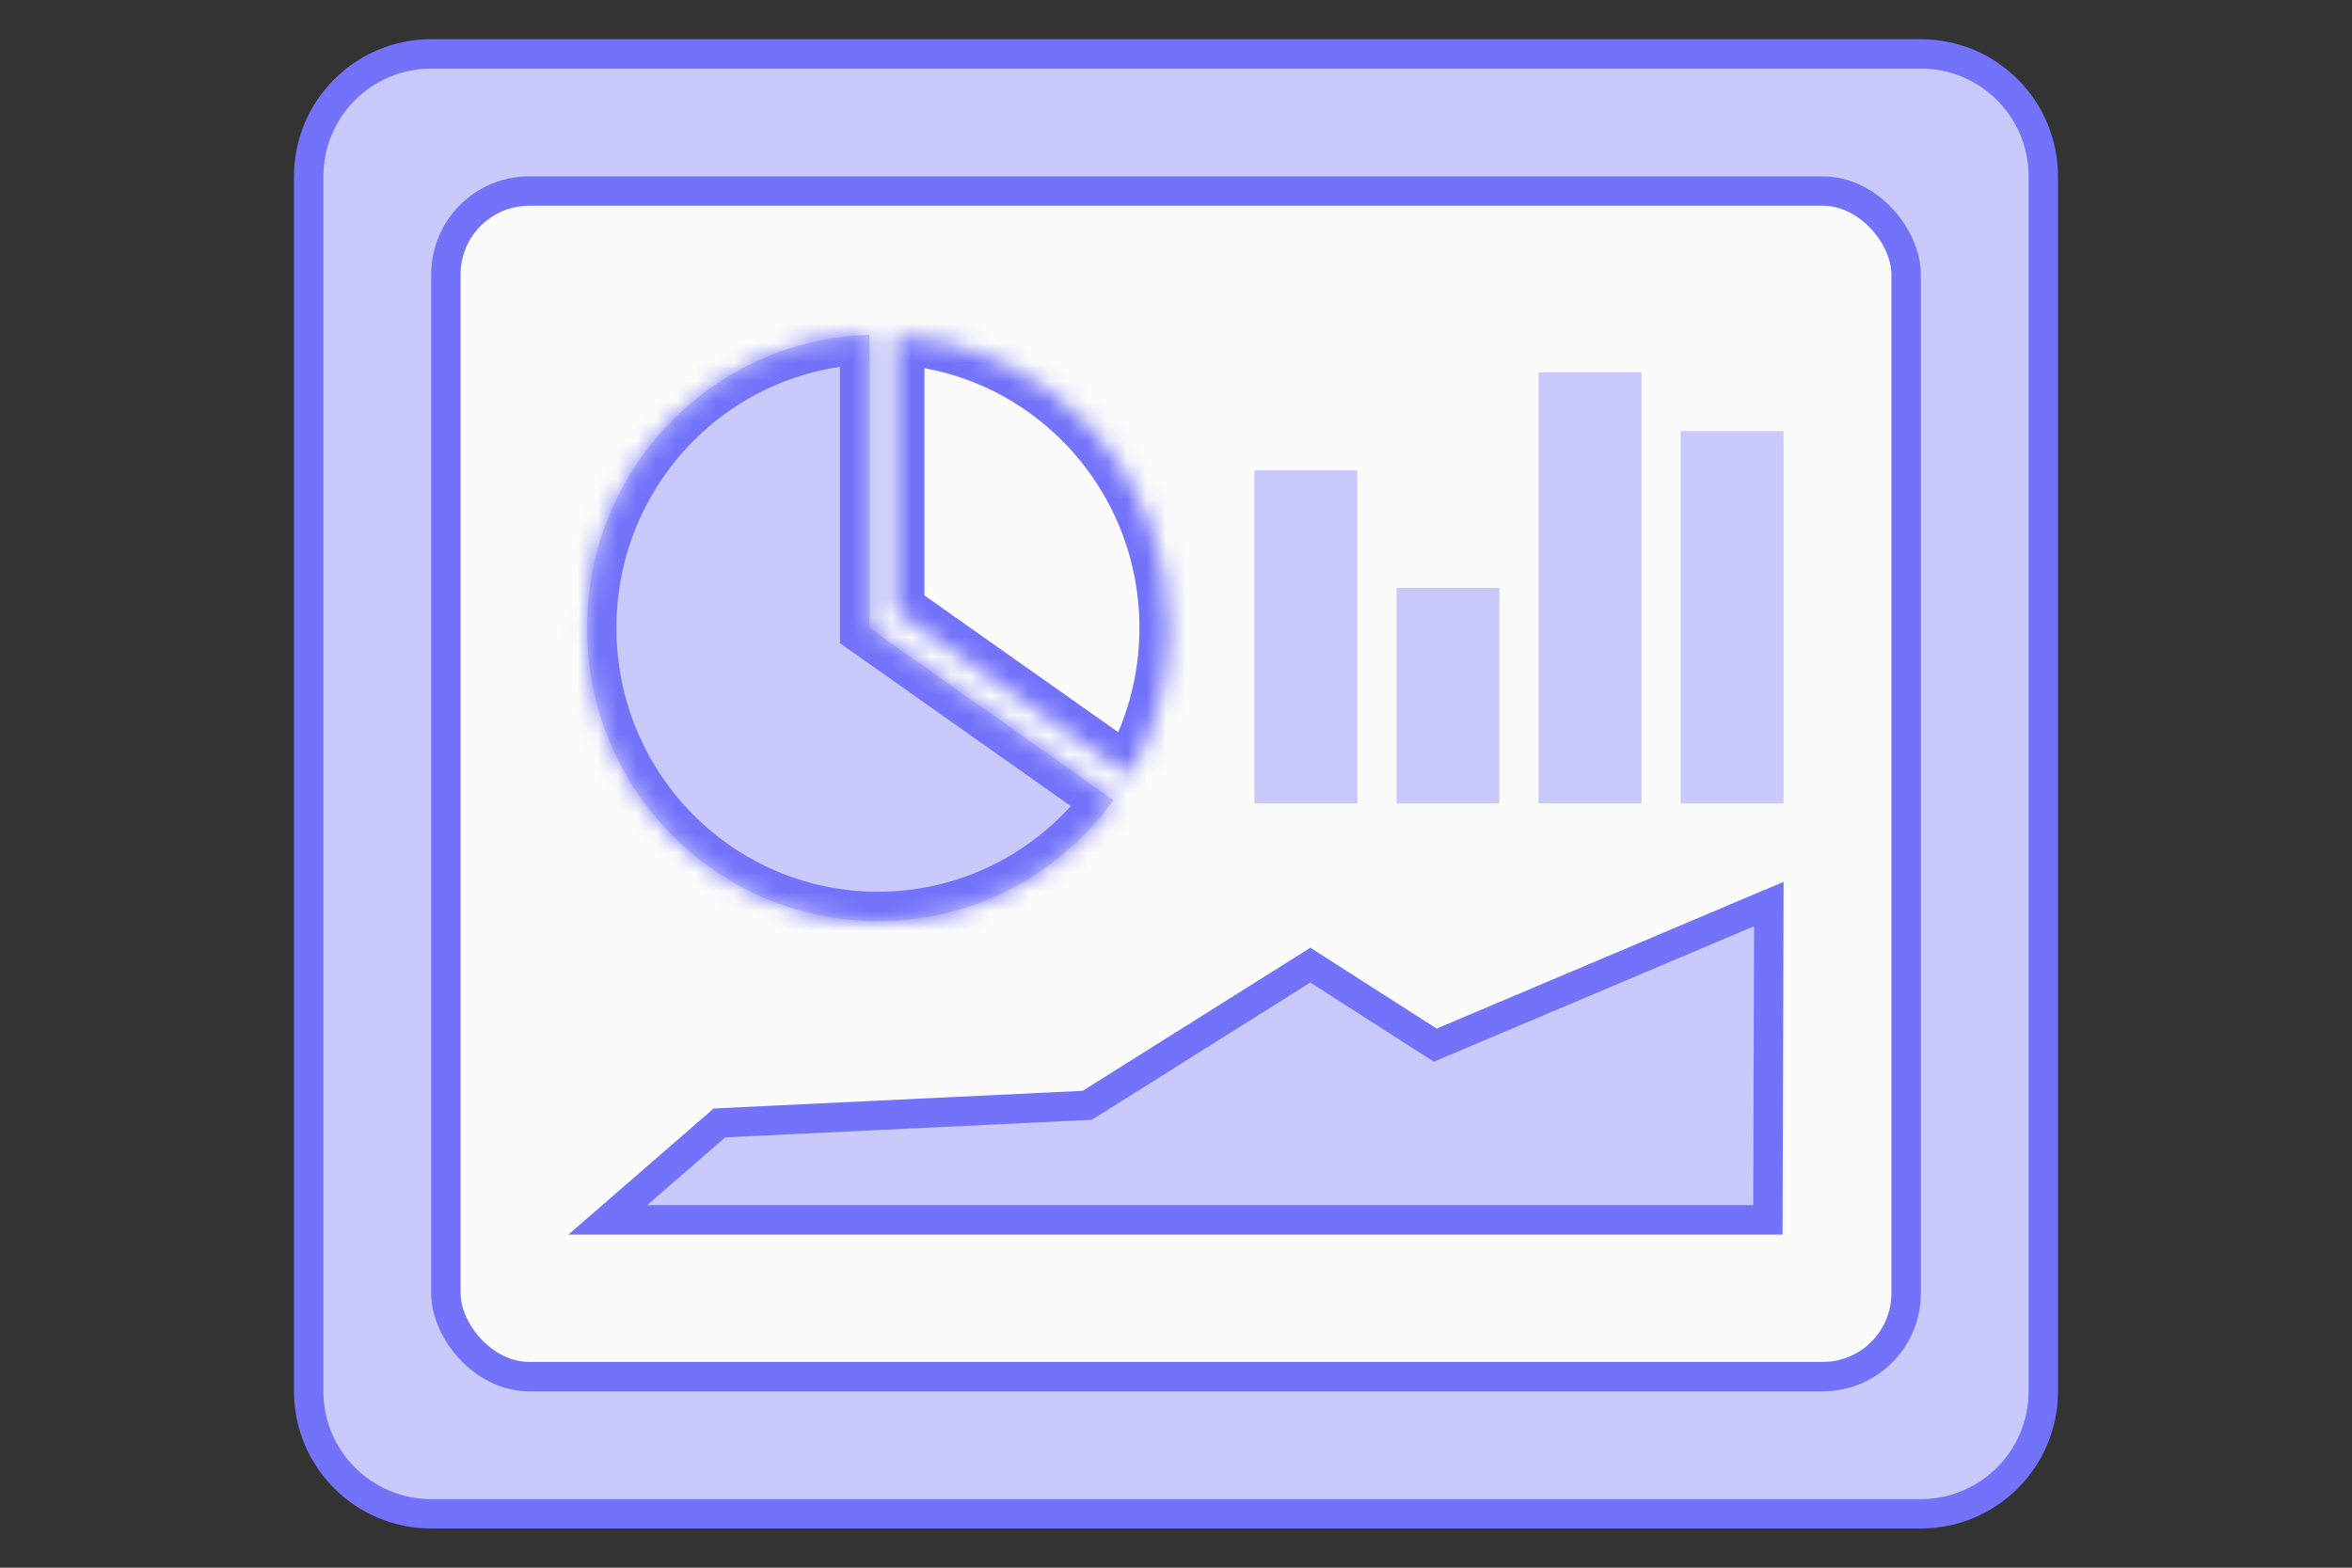 <svg width="120" height="80" viewBox="0 0 120 80" fill="none" xmlns="http://www.w3.org/2000/svg">
<rect x="0" y="0" width="120" height="80" fill="#333333" stroke="none"/>
<mask id="mask0" mask-type="alpha" maskUnits="userSpaceOnUse" x="0" y="0" width="120" height="80">
<rect width="120" height="80" fill="#C4C4C4"/>
</mask>
<g mask="url(#mask0)">
<g opacity="0.98">
<path d="M15.75 9C15.75 5.548 18.548 2.75 22 2.75H98C101.452 2.75 104.25 5.548 104.25 9V71C104.25 74.452 101.452 77.25 98 77.25H22C18.548 77.25 15.75 74.452 15.75 71V9Z" fill="#CCCCFF" stroke="#7373FF" stroke-width="1.5"/>
<rect x="22.75" y="9.75" width="74.5" height="60.5" rx="4.25" fill="white" stroke="#7373FF" stroke-width="1.5"/>
<path d="M69.25 24H64V41H69.25V24Z" fill="#CCCCFF"/>
<path d="M76.5 30H71.25V41H76.5V30Z" fill="#CCCCFF"/>
<path d="M83.75 19H78.5V41H83.75V19Z" fill="#CCCCFF"/>
<path d="M91 22H85.75V41H91V22Z" fill="#CCCCFF"/>
<path d="M72.895 53.121L73.228 53.334L73.592 53.18L90.247 46.133L90.199 62.25H80.784H75.389H59.487H43.93H31.009L36.709 57.303L55.274 56.415L55.47 56.406L55.637 56.301L66.854 49.251L72.895 53.121Z" fill="#CCCCFF" stroke="#7373FF" stroke-width="1.5"/>
<mask id="path-9-inside-1" fill="white">
<path fill-rule="evenodd" clip-rule="evenodd" d="M44.355 17.084V32.043L56.807 40.831C54.109 44.574 49.732 47.007 44.792 47.007C36.594 47.007 29.949 40.307 29.949 32.043C29.949 23.925 36.36 17.317 44.355 17.084Z"/>
</mask>
<path fill-rule="evenodd" clip-rule="evenodd" d="M44.355 17.084V32.043L56.807 40.831C54.109 44.574 49.732 47.007 44.792 47.007C36.594 47.007 29.949 40.307 29.949 32.043C29.949 23.925 36.36 17.317 44.355 17.084Z" fill="#CCCCFF"/>
<path d="M44.355 32.043H42.855V32.821L43.491 33.269L44.355 32.043ZM44.355 17.084H45.855V15.54L44.312 15.585L44.355 17.084ZM56.807 40.831L58.023 41.708L58.909 40.479L57.672 39.605L56.807 40.831ZM45.855 32.043V17.084H42.855V32.043H45.855ZM57.672 39.605L45.22 30.818L43.491 33.269L55.942 42.056L57.672 39.605ZM55.59 39.953C53.16 43.325 49.227 45.507 44.792 45.507V48.507C50.238 48.507 55.058 45.822 58.023 41.708L55.59 39.953ZM44.792 45.507C37.434 45.507 31.449 39.49 31.449 32.043H28.449C28.449 41.124 35.755 48.507 44.792 48.507V45.507ZM31.449 32.043C31.449 24.728 37.223 18.793 44.399 18.584L44.312 15.585C35.496 15.842 28.449 23.122 28.449 32.043H31.449Z" fill="#7373FF" mask="url(#path-9-inside-1)"/>
<mask id="path-11-inside-2" fill="white">
<path fill-rule="evenodd" clip-rule="evenodd" d="M45.665 17.103V31.163L57.609 39.592C58.896 37.376 59.634 34.796 59.634 32.042C59.634 24.073 53.455 17.559 45.665 17.103Z"/>
</mask>
<path fill-rule="evenodd" clip-rule="evenodd" d="M45.665 17.103V31.163L57.609 39.592C58.896 37.376 59.634 34.796 59.634 32.042C59.634 24.073 53.455 17.559 45.665 17.103Z" fill="white"/>
<path d="M45.665 31.163H44.165V31.94L44.8 32.388L45.665 31.163ZM45.665 17.103L45.752 15.606L44.165 15.513V17.103H45.665ZM57.609 39.592L56.744 40.818L58.083 41.763L58.906 40.346L57.609 39.592ZM47.165 31.163V17.103H44.165V31.163H47.165ZM58.474 38.367L46.529 29.937L44.8 32.388L56.744 40.818L58.474 38.367ZM58.906 40.346C60.323 37.906 61.134 35.067 61.134 32.042H58.134C58.134 34.525 57.469 36.846 56.312 38.839L58.906 40.346ZM61.134 32.042C61.134 23.284 54.342 16.108 45.752 15.606L45.577 18.601C52.569 19.009 58.134 24.861 58.134 32.042H61.134Z" fill="#7373FF" mask="url(#path-11-inside-2)"/>
</g>
</g>
</svg>
